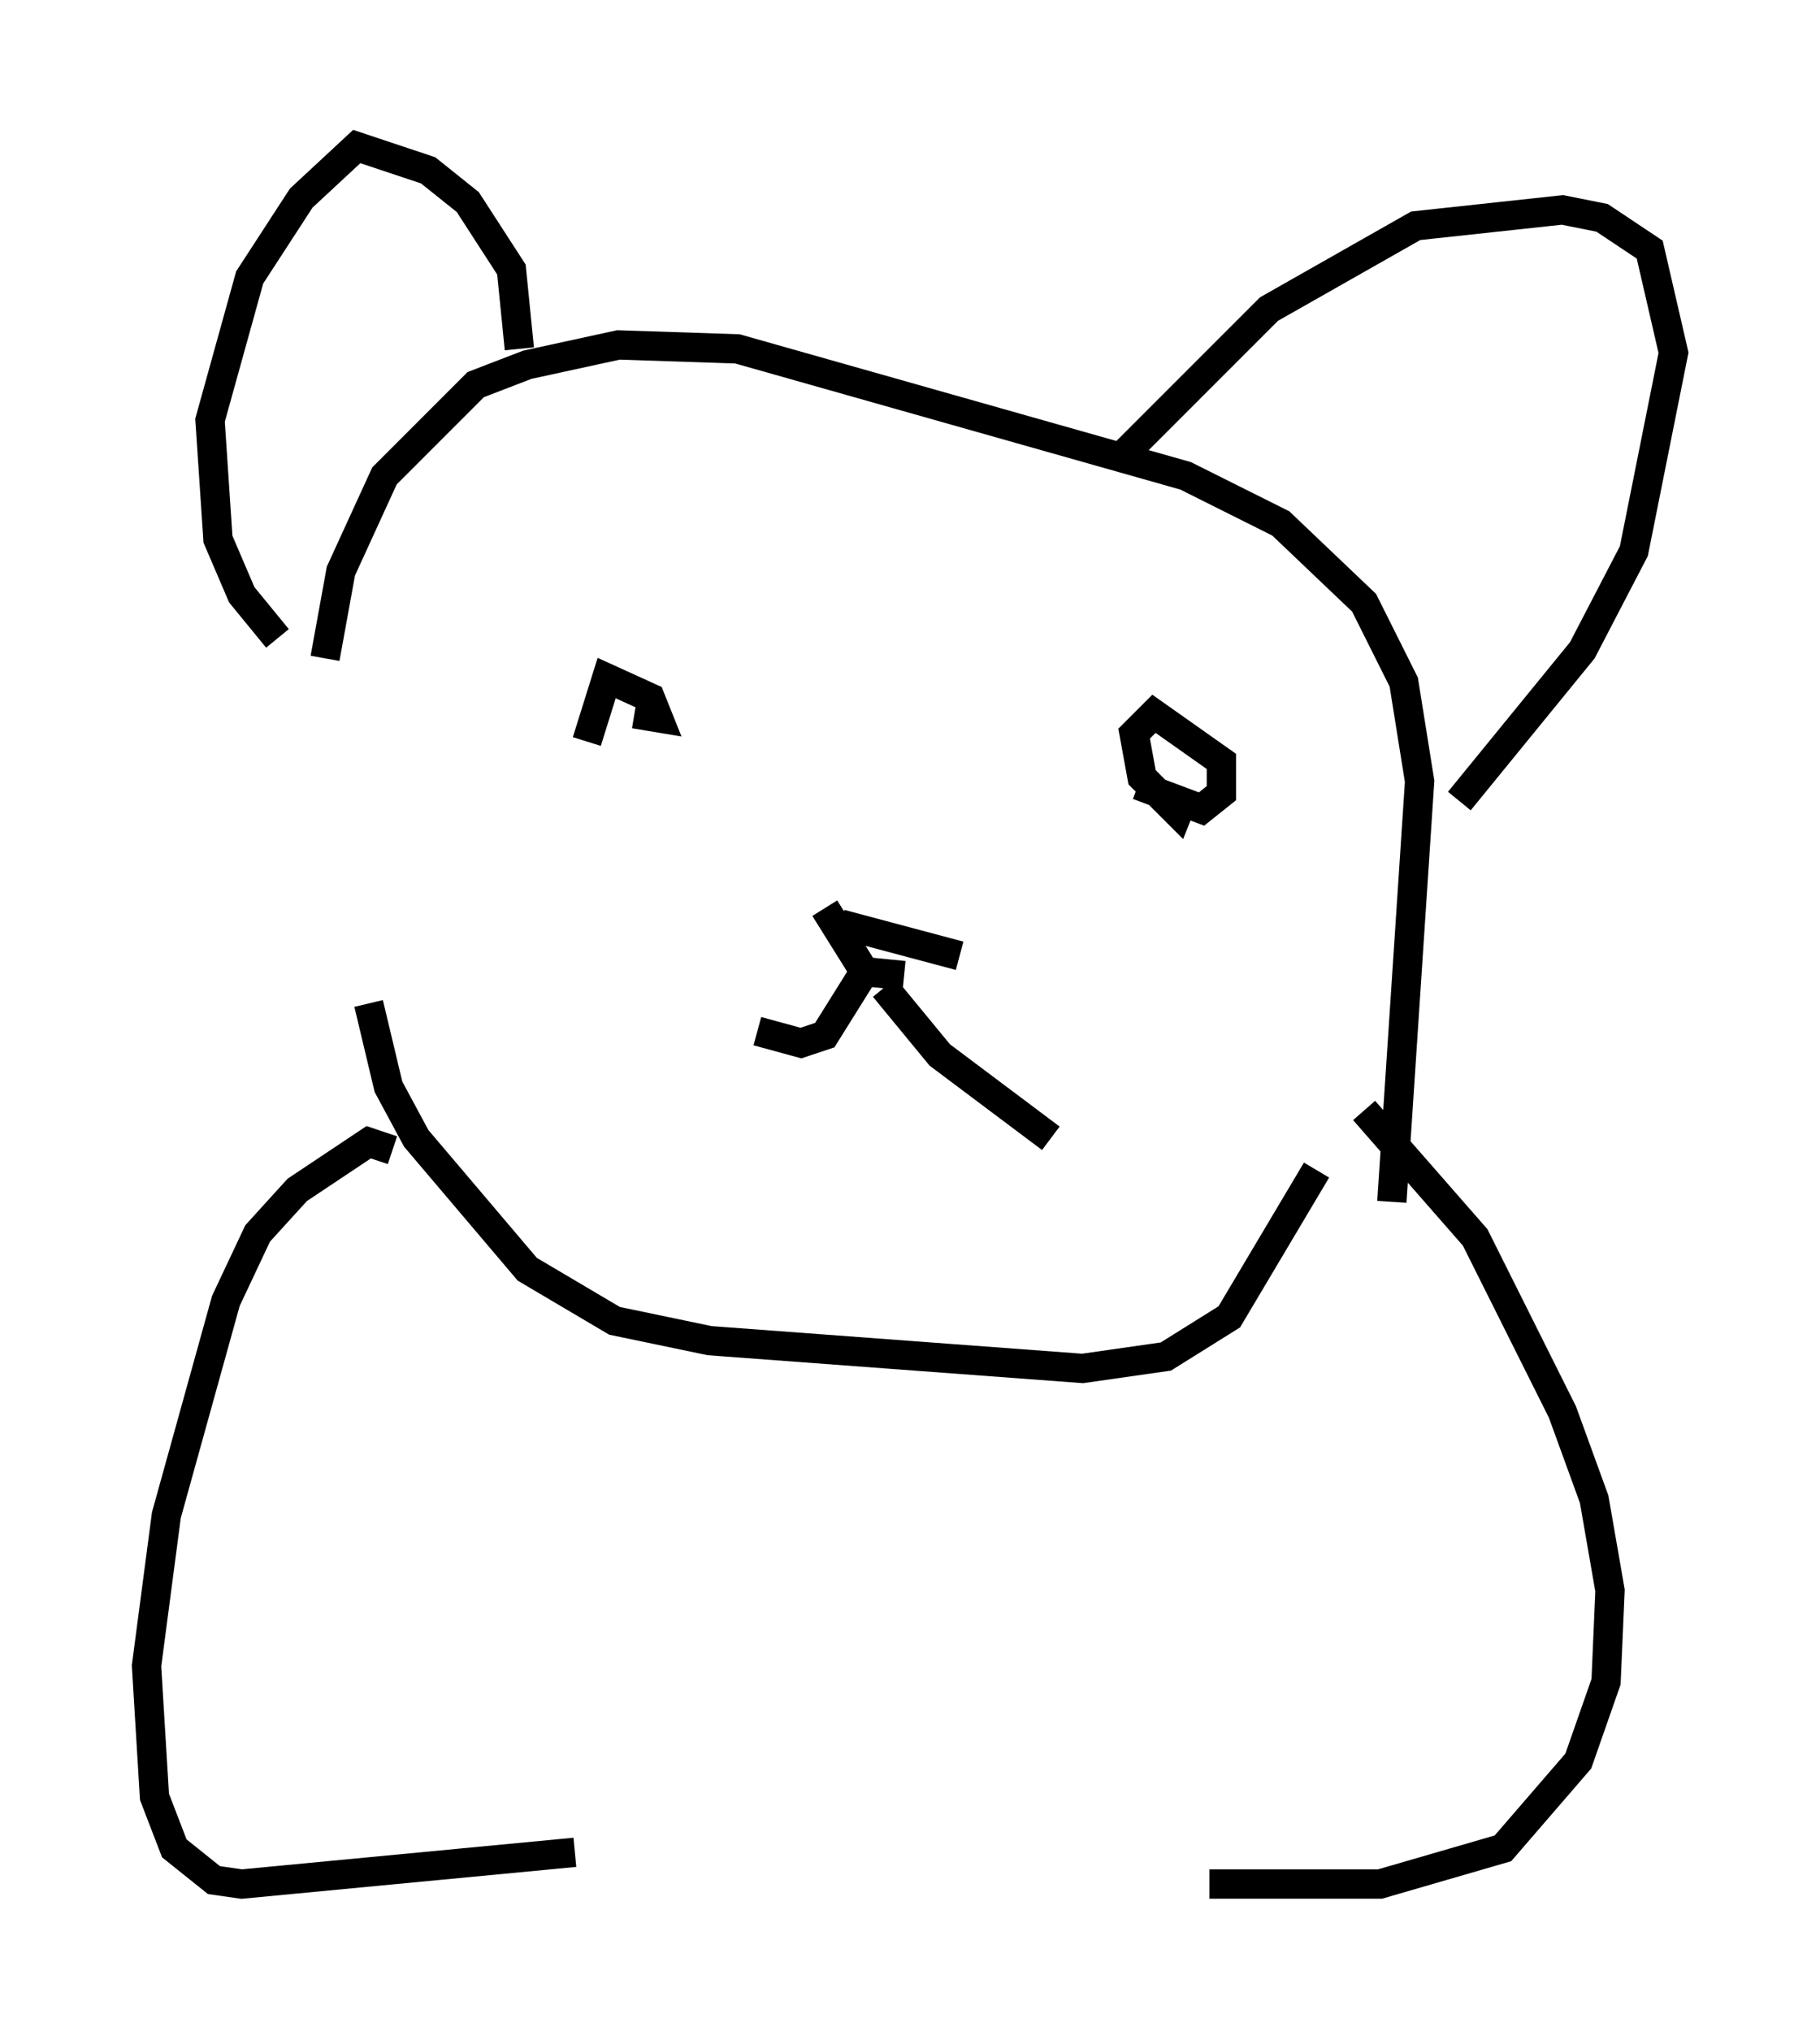 <?xml version="1.0" encoding="utf-8" ?>
<svg baseProfile="full" height="69.269" version="1.1" width="62.097" xmlns="http://www.w3.org/2000/svg" xmlns:ev="http://www.w3.org/2001/xml-events" xmlns:xlink="http://www.w3.org/1999/xlink"><defs /><rect fill="white" height="69.269" width="62.097" x="0" y="0" /><path d="M12.578, 34.093 m-1.488, -11.637 l0.541, -2.977 1.488, -3.248 l3.112, -3.112 1.759, -0.677 l3.112, -0.677 4.059, 0.135 l15.291, 4.33 3.248, 1.624 l2.842, 2.706 1.353, 2.706 l0.541, 3.383 -0.947, 14.344 m-34.912, -6.766 l0.677, 2.842 0.947, 1.759 l3.789, 4.465 2.977, 1.759 l3.248, 0.677 12.72, 0.947 l2.842, -0.406 2.165, -1.353 l2.977, -5.007 m-27.199, -28.011 l-0.271, -2.706 -1.488, -2.3 l-1.353, -1.083 -2.436, -0.812 l-1.894, 1.759 -1.759, 2.706 l-1.353, 4.871 0.271, 4.059 l0.812, 1.894 1.218, 1.488 m28.822, -6.225 l5.007, -5.007 5.007, -2.842 l5.007, -0.541 1.353, 0.271 l1.624, 1.083 0.812, 3.518 l-1.353, 6.766 -1.759, 3.383 l-4.195, 5.142 m-29.77, -2.03 l0.677, -2.165 1.488, 0.677 l0.271, 0.677 -0.812, -0.135 m17.185, 2.436 l2.165, 0.812 0.677, -0.541 l0.0, -1.083 -2.3, -1.624 l-0.677, 0.677 0.271, 1.488 l1.218, 1.218 0.271, -0.677 m-11.773, 4.465 l4.059, 1.083 m-4.601, -1.624 l1.353, 2.165 1.353, 0.135 m-1.353, -0.135 l-1.353, 2.165 -0.812, 0.271 l-1.488, -0.406 m4.33, -1.488 l1.894, 2.3 3.789, 2.842 m-22.463, 0.406 l-0.812, -0.271 -2.436, 1.624 l-1.353, 1.488 -1.083, 2.3 l-2.03, 7.307 -0.677, 5.142 l0.271, 4.465 0.677, 1.759 l1.353, 1.083 0.947, 0.135 l11.367, -1.083 m26.928, -25.304 l3.789, 4.33 2.977, 5.954 l1.083, 2.977 0.541, 3.112 l-0.135, 3.112 -0.947, 2.706 l-2.571, 2.977 -4.195, 1.218 l-5.819, 0.0 " fill="none" stroke="black" stroke-width="1" /></svg>